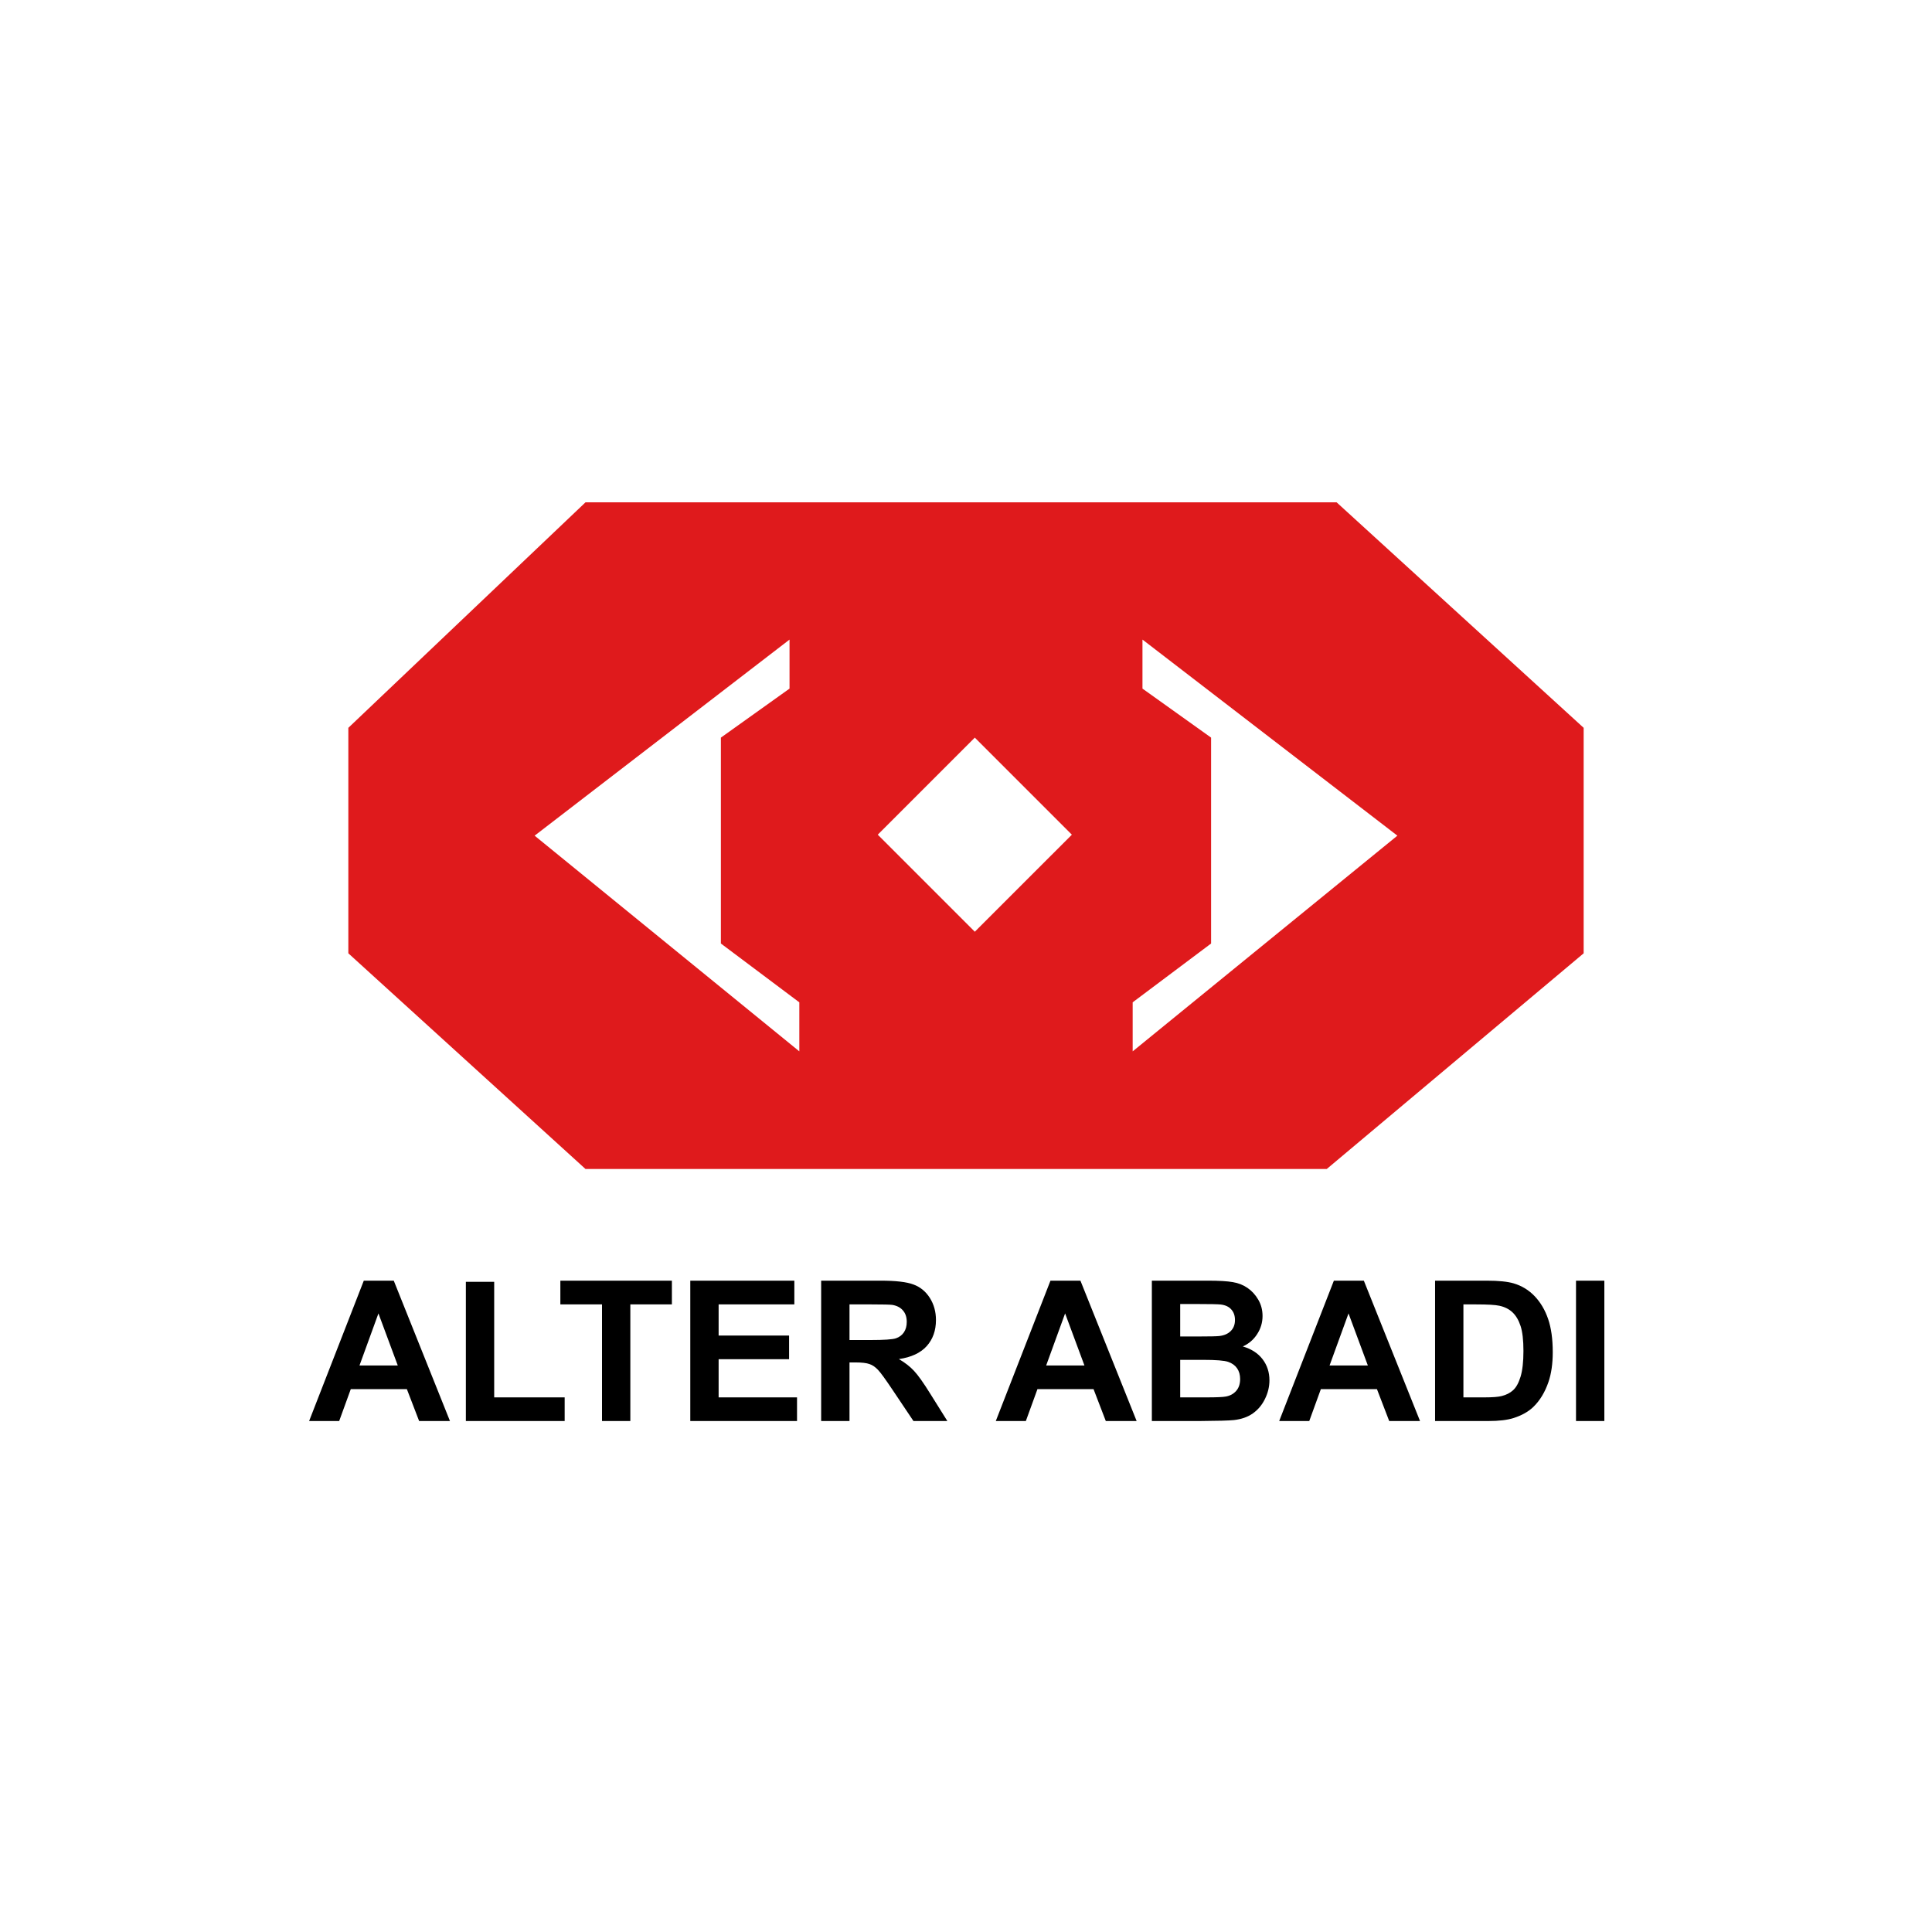 <svg width="100" height="100" viewBox="0 0 100 100" fill="none" xmlns="http://www.w3.org/2000/svg">
<rect width="100" height="100" fill="white"/>
<path fill-rule="evenodd" clip-rule="evenodd" d="M30.306 26L18.03 37.672V49.343L30.306 60.508H68.671L81.97 49.343V37.672L69.182 26H30.306ZM62.686 38.179V48.836L58.627 51.88V54.418L72.328 43.254L59.134 33.104V35.642L62.686 38.179ZM37.313 38.179V48.836L41.373 51.881V54.418L27.672 43.254L40.866 33.105V35.642L37.313 38.179ZM50.456 38.179L55.48 43.203L50.456 48.226L45.433 43.203L50.456 38.179Z" fill="#DF1A1C"/>
<path d="M23.29 73.552H21.694L21.06 71.902H18.156L17.556 73.552H16L18.83 66.287H20.381L23.29 73.552ZM20.589 70.678L19.588 67.982L18.607 70.678H20.589ZM24.113 73.552V66.347H25.579V72.328H29.227V73.552H24.113ZM31.16 73.552V67.516H29.004V66.287H34.777V67.516H32.626V73.552H31.16ZM35.729 73.552V66.287H41.115V67.516H37.196V69.127H40.843V70.351H37.196V72.328H41.254V73.552H35.729ZM42.503 73.552V66.287H45.59C46.367 66.287 46.93 66.353 47.28 66.485C47.634 66.614 47.916 66.846 48.128 67.179C48.339 67.513 48.445 67.894 48.445 68.324C48.445 68.869 48.285 69.32 47.964 69.677C47.644 70.03 47.165 70.253 46.527 70.346C46.844 70.531 47.105 70.734 47.31 70.956C47.518 71.177 47.797 71.57 48.148 72.135L49.035 73.552H47.28L46.22 71.971C45.843 71.406 45.586 71.051 45.447 70.906C45.308 70.757 45.161 70.656 45.006 70.604C44.85 70.547 44.604 70.519 44.267 70.519H43.97V73.552H42.503ZM43.97 69.36H45.055C45.759 69.36 46.198 69.33 46.373 69.27C46.548 69.211 46.686 69.109 46.785 68.963C46.884 68.818 46.933 68.636 46.933 68.418C46.933 68.174 46.867 67.977 46.735 67.828C46.606 67.676 46.423 67.581 46.185 67.541C46.066 67.525 45.709 67.516 45.115 67.516H43.97V69.36ZM58.832 73.552H57.236L56.602 71.902H53.698L53.098 73.552H51.542L54.372 66.287H55.923L58.832 73.552ZM56.131 70.678L55.13 67.982L54.149 70.678H56.131ZM59.62 66.287H62.524C63.099 66.287 63.527 66.312 63.807 66.362C64.092 66.408 64.344 66.507 64.566 66.659C64.79 66.811 64.977 67.014 65.126 67.268C65.274 67.519 65.349 67.802 65.349 68.116C65.349 68.456 65.256 68.768 65.071 69.052C64.889 69.337 64.642 69.55 64.328 69.692C64.771 69.821 65.111 70.04 65.349 70.351C65.587 70.661 65.706 71.026 65.706 71.446C65.706 71.776 65.628 72.099 65.473 72.412C65.321 72.723 65.111 72.972 64.843 73.161C64.579 73.346 64.252 73.46 63.862 73.503C63.618 73.529 63.028 73.546 62.093 73.552H59.62V66.287ZM61.087 67.496V69.176H62.048C62.62 69.176 62.975 69.168 63.114 69.152C63.365 69.122 63.561 69.036 63.703 68.894C63.849 68.749 63.922 68.559 63.922 68.324C63.922 68.099 63.859 67.918 63.733 67.779C63.611 67.637 63.428 67.551 63.183 67.521C63.038 67.505 62.62 67.496 61.929 67.496H61.087ZM61.087 70.386V72.328H62.445C62.973 72.328 63.309 72.313 63.451 72.284C63.669 72.244 63.846 72.148 63.981 71.996C64.12 71.841 64.189 71.634 64.189 71.377C64.189 71.159 64.136 70.974 64.031 70.822C63.925 70.67 63.771 70.559 63.57 70.49C63.371 70.42 62.939 70.386 62.271 70.386H61.087ZM73.501 73.552H71.905L71.271 71.902H68.367L67.767 73.552H66.211L69.041 66.287H70.592L73.501 73.552ZM70.8 70.678L69.799 67.982L68.818 70.678H70.8ZM74.279 66.287H76.96C77.564 66.287 78.025 66.334 78.343 66.426C78.769 66.552 79.134 66.775 79.438 67.095C79.742 67.415 79.973 67.809 80.132 68.274C80.29 68.737 80.37 69.308 80.37 69.989C80.37 70.587 80.295 71.103 80.147 71.535C79.965 72.064 79.705 72.492 79.368 72.819C79.114 73.067 78.77 73.26 78.338 73.399C78.014 73.501 77.581 73.552 77.039 73.552H74.279V66.287ZM75.746 67.516V72.328H76.841C77.251 72.328 77.546 72.305 77.728 72.259C77.966 72.199 78.162 72.099 78.318 71.957C78.476 71.814 78.605 71.582 78.704 71.258C78.803 70.931 78.853 70.486 78.853 69.925C78.853 69.363 78.803 68.932 78.704 68.631C78.605 68.331 78.466 68.096 78.288 67.927C78.11 67.759 77.883 67.645 77.609 67.586C77.404 67.539 77.003 67.516 76.405 67.516H75.746ZM81.574 73.552V66.287H83.041V73.552H81.574Z" fill="black"/>
</svg>
